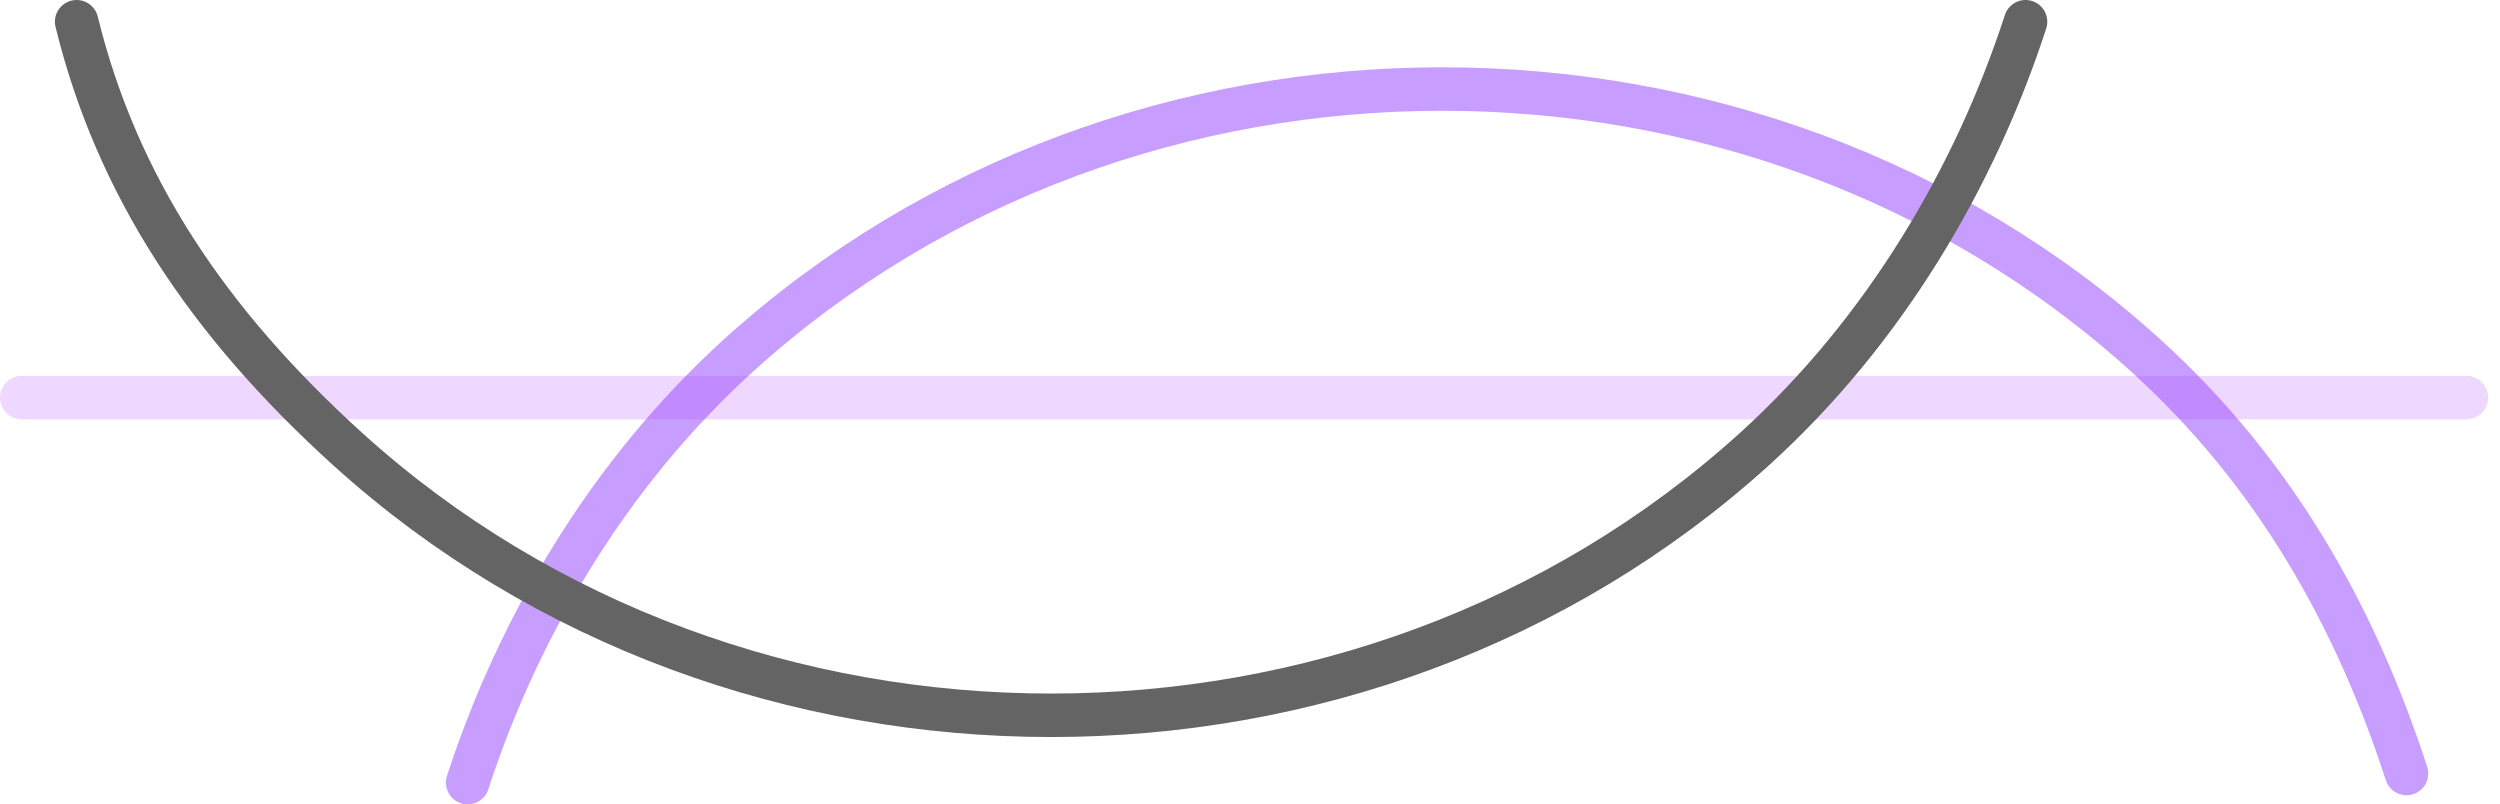 <svg width="115" height="37" viewBox="0 0 115 37" fill="none" xmlns="http://www.w3.org/2000/svg">
<path d="M110.699 35.581C108.389 28.468 104.692 21.774 98.684 16.334C80.662 0.016 52.012 0.016 33.989 16.334C27.982 21.774 23.823 28.887 21.512 36" stroke="#C79EFF" stroke-width="2" stroke-miterlimit="10" stroke-linecap="round" stroke-linejoin="round"/>
<path d="M113.455 18.291H1" stroke="#AC3FFF" stroke-opacity="0.2" stroke-width="2" stroke-linecap="round"/>
<path d="M3.525 1C5.374 8.531 9.533 14.807 16.002 20.665C34.025 36.983 62.675 36.983 80.698 20.665C86.705 15.226 90.864 8.113 93.175 1" stroke="#646464" stroke-width="2" stroke-miterlimit="10" stroke-linecap="round" stroke-linejoin="round"/>
</svg>
